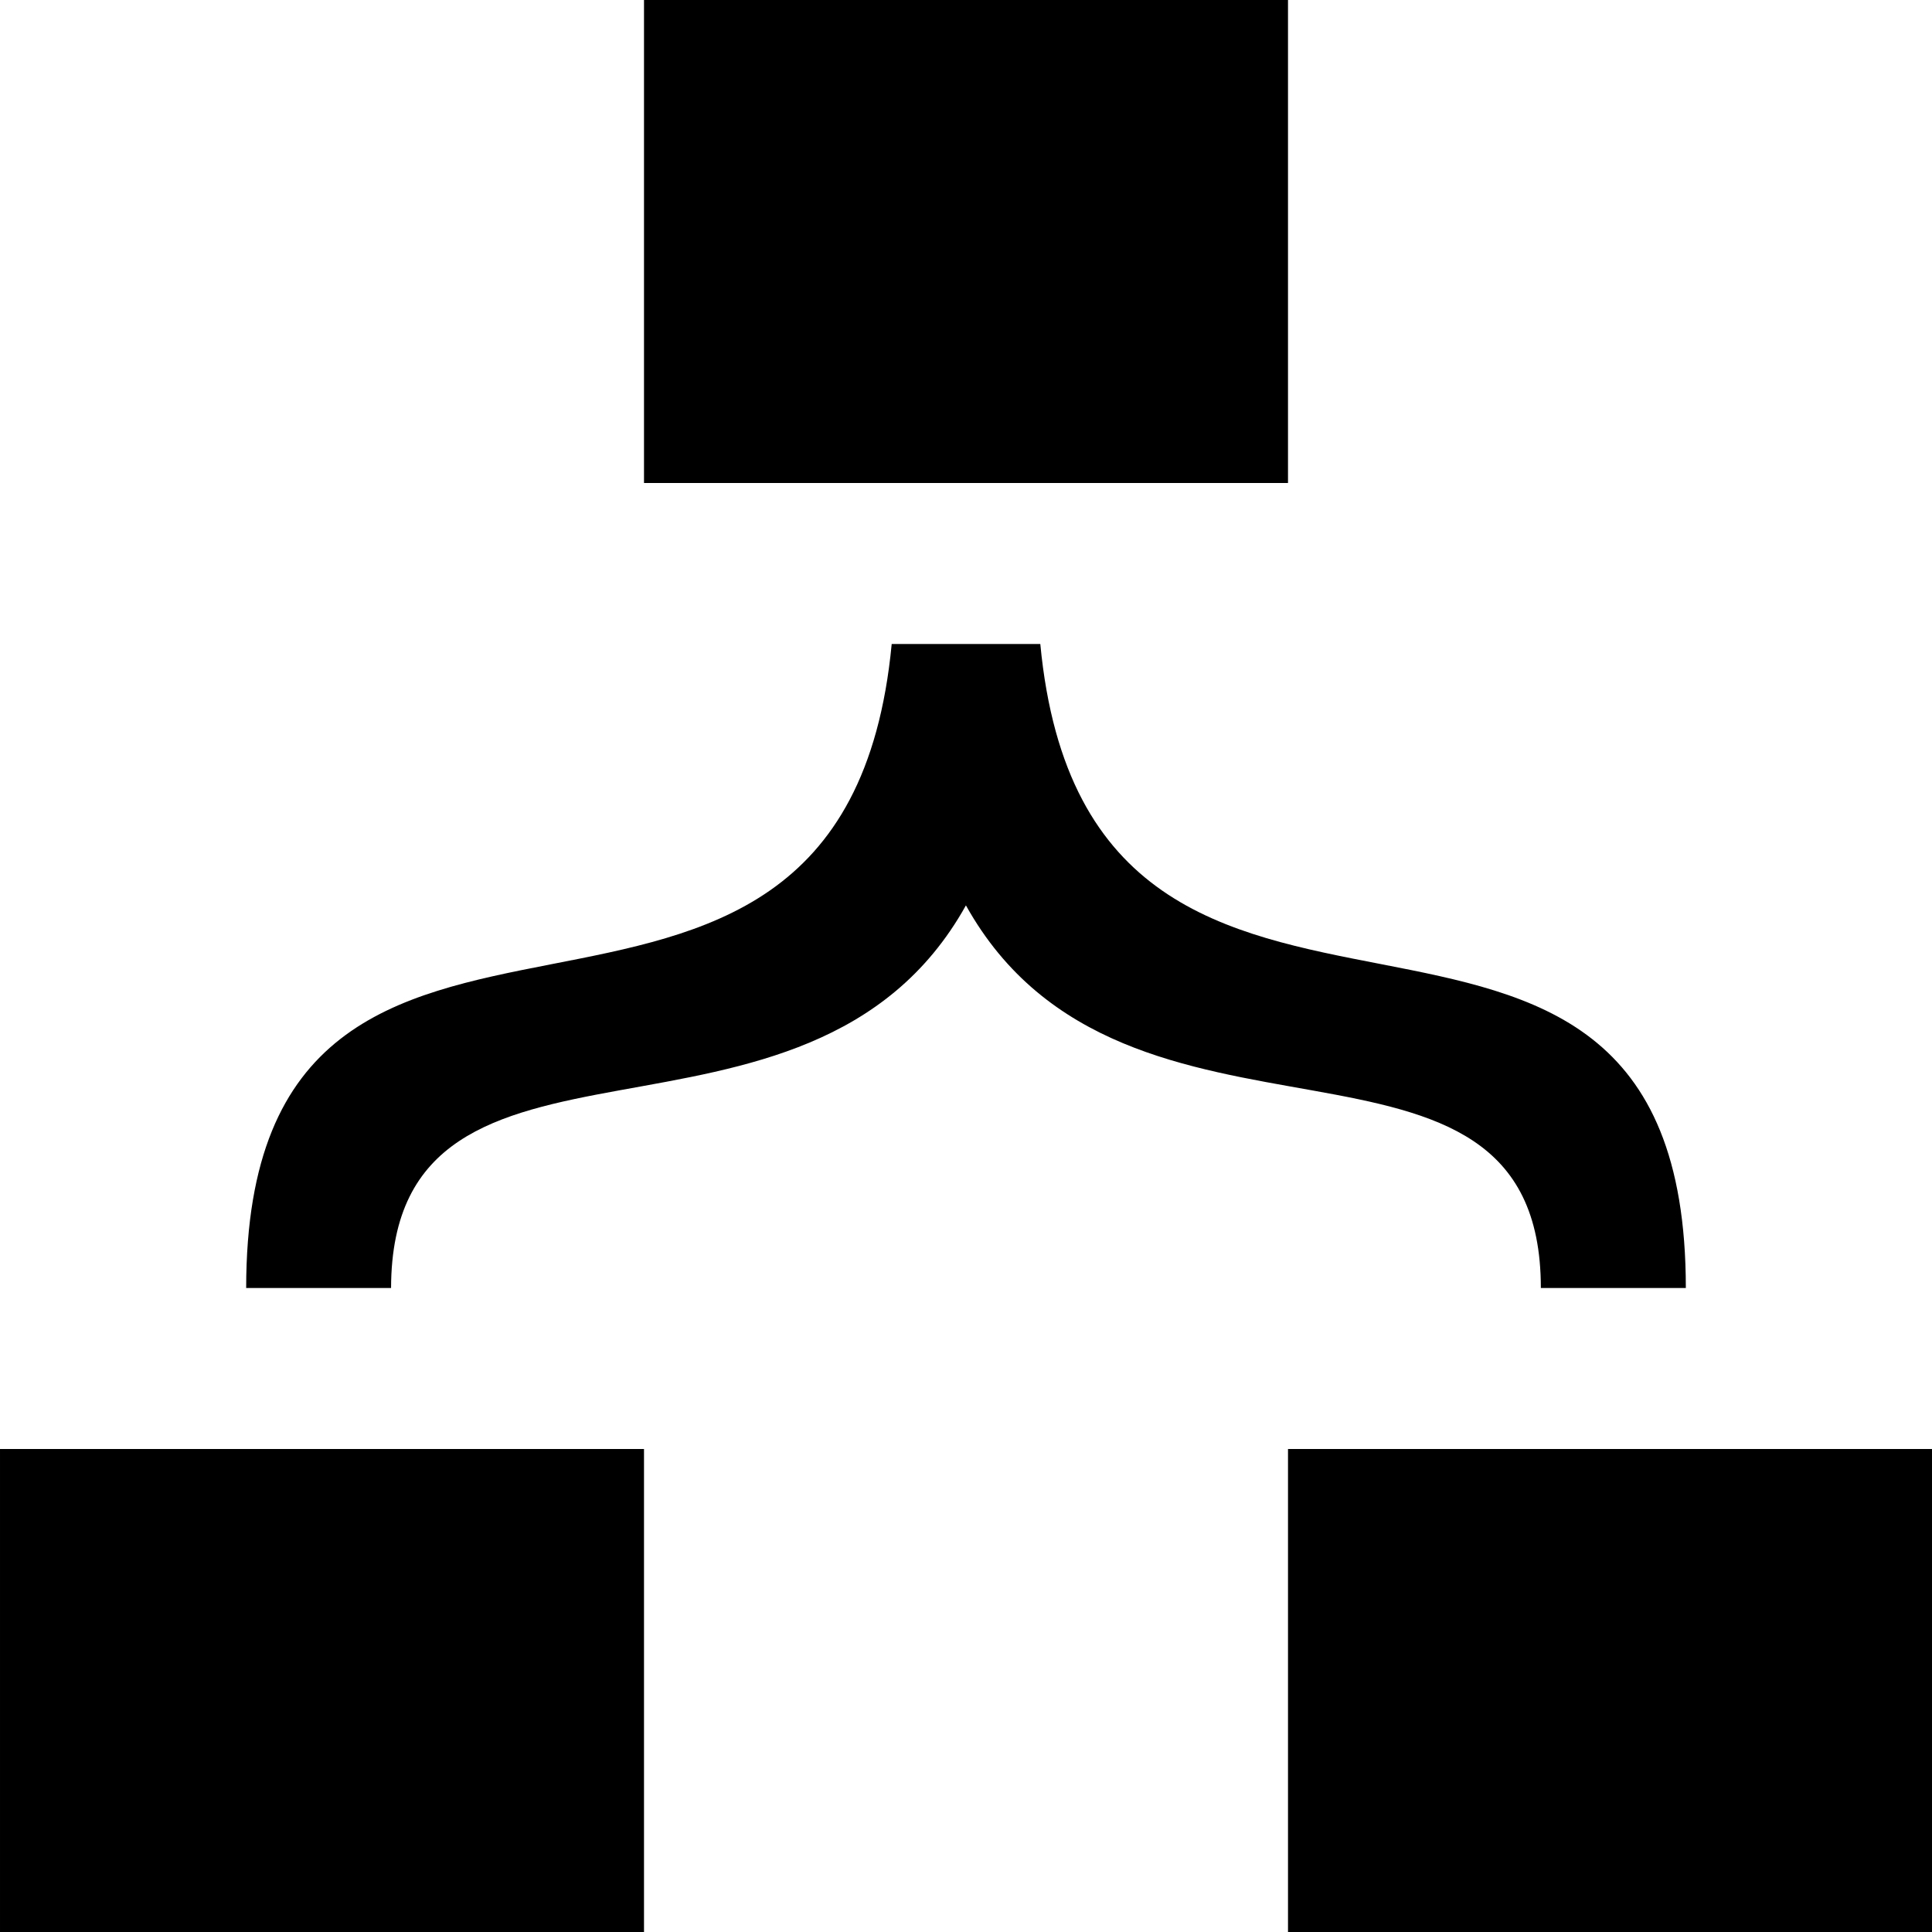 <svg xmlns="http://www.w3.org/2000/svg" width="24" height="24" viewBox="0 0 24 24"><path d="M16 0h-8v6h8v-6zm-8 18h-8v6h8v-6zm16 0h-8v6h8v-6zm-3.058-2h-1.801c0-3.75-5.166-1.207-7.142-4.753-1.964 3.526-7.133 1.016-7.141 4.753h-1.8c.003-6.521 7.403-1.532 8.019-8h1.846c.616 6.473 8.019 1.469 8.019 8z"/></svg>